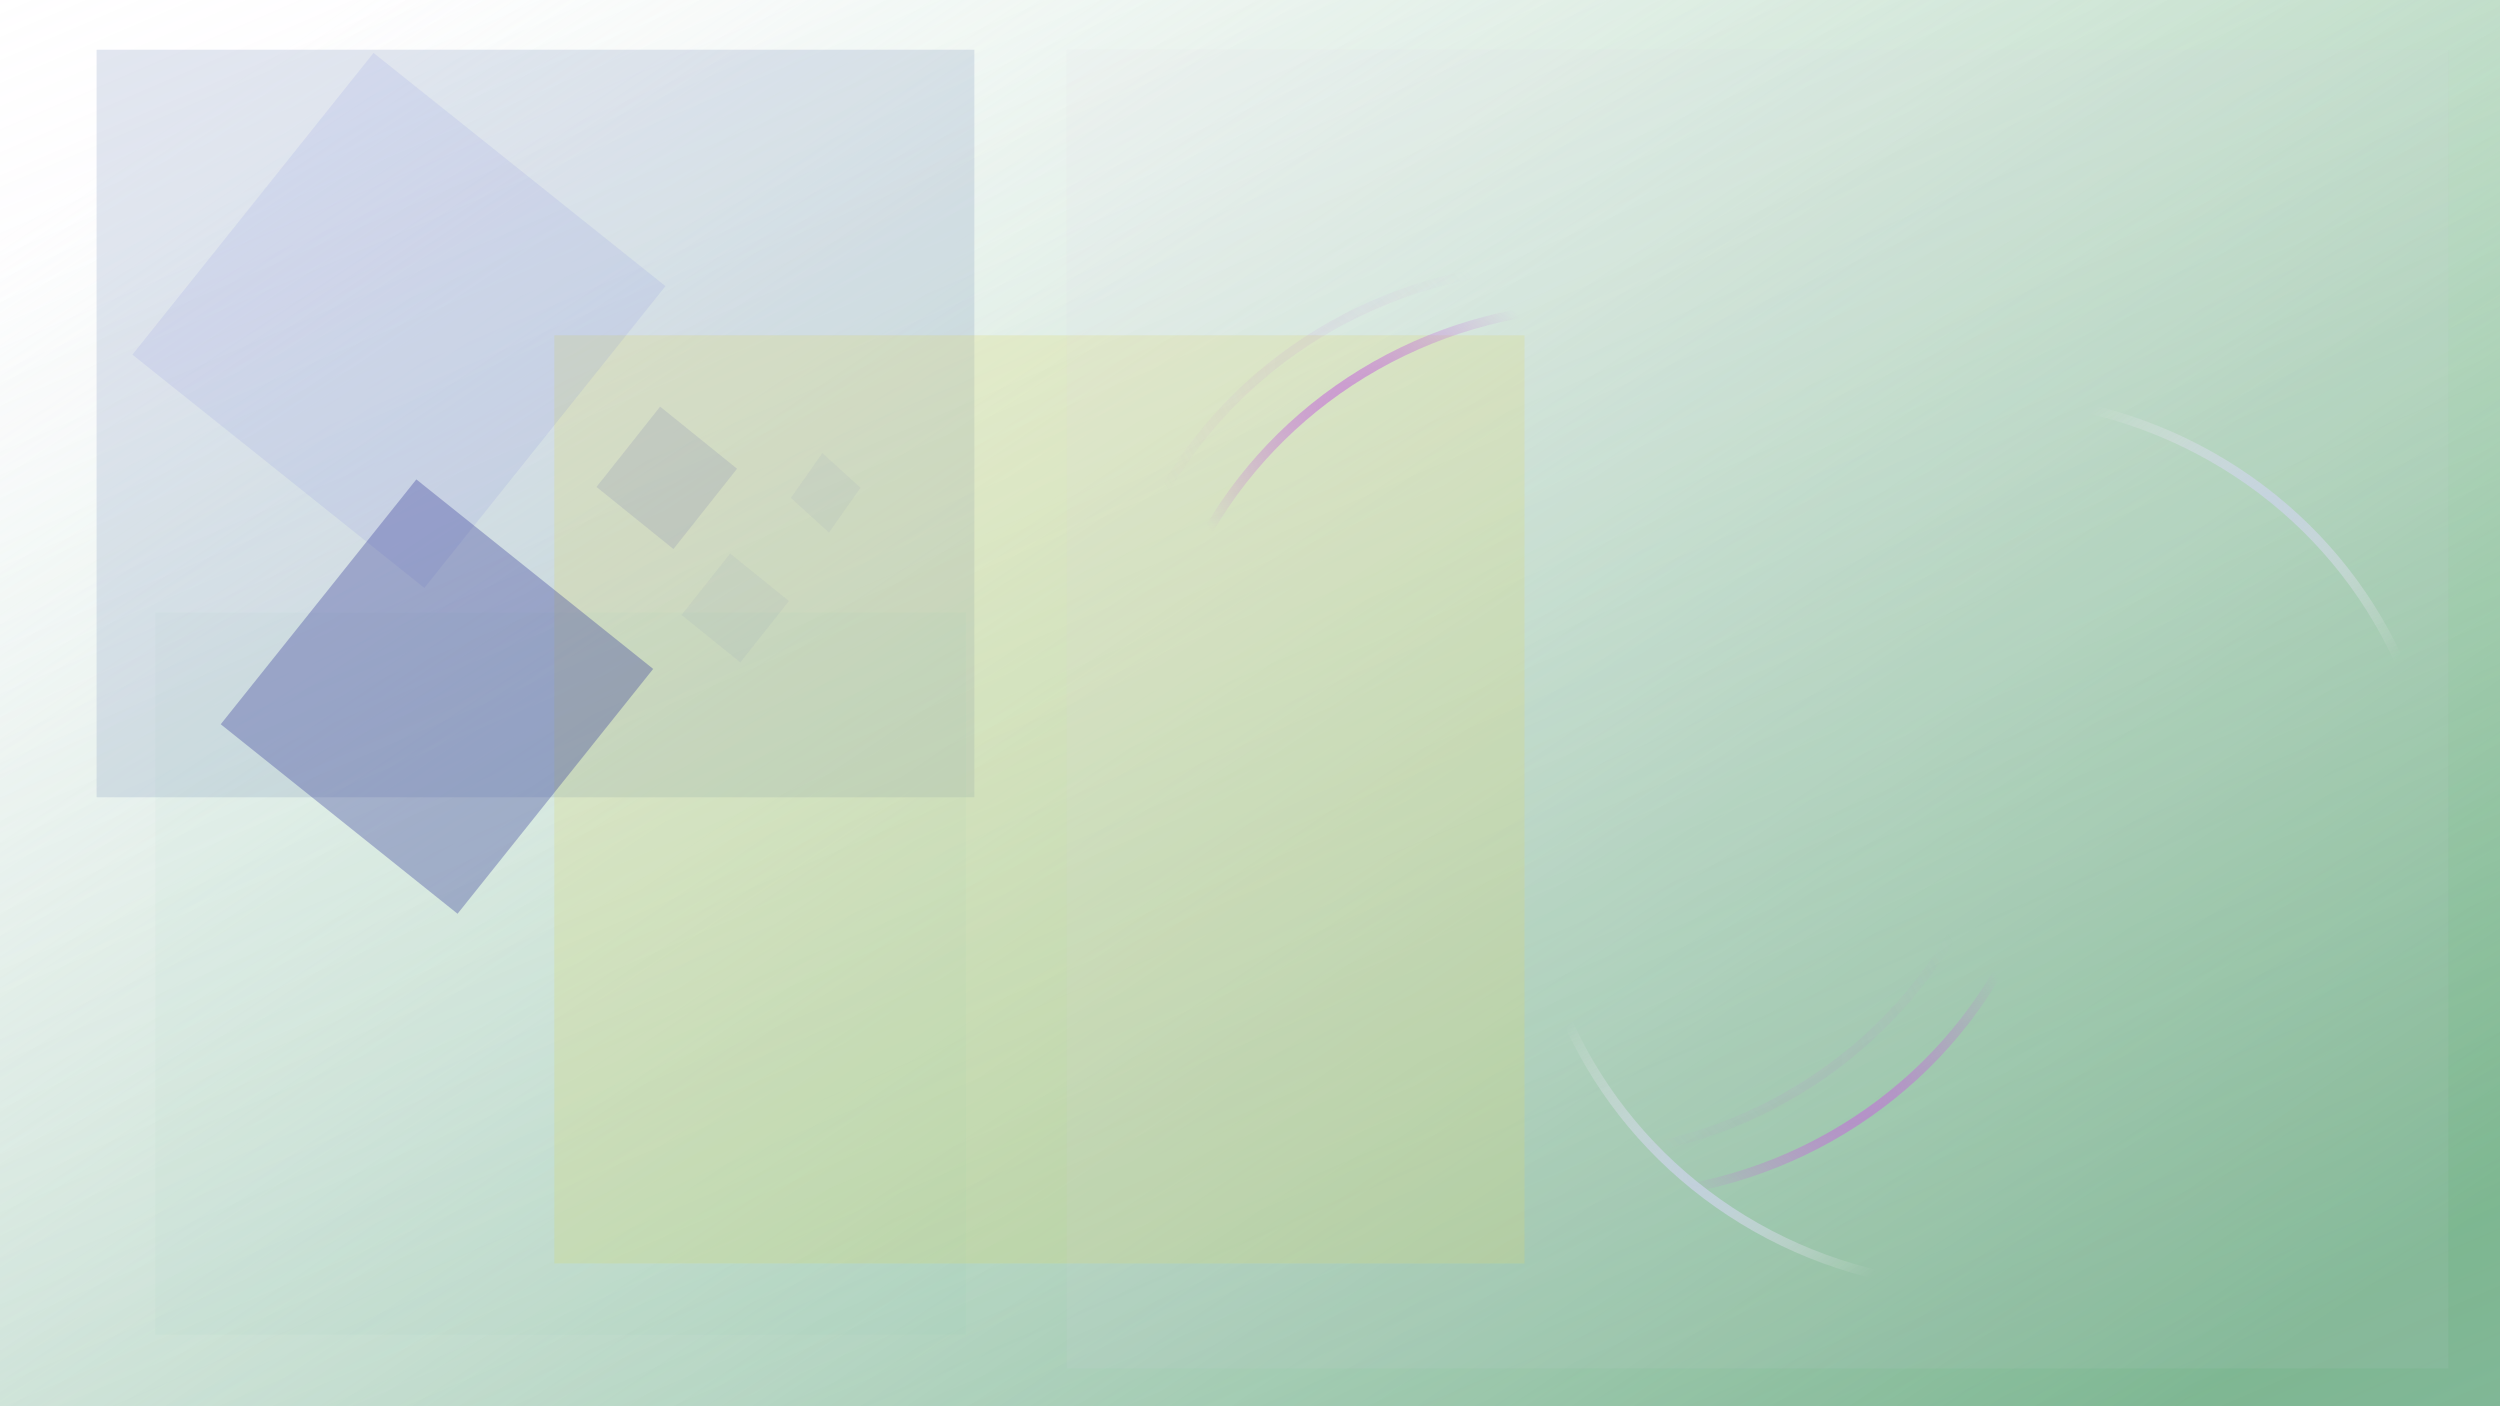 <?xml version="1.0" encoding="UTF-8" standalone="no"?>
<!-- Created with Inkscape (http://www.inkscape.org/) -->

<svg
   xmlns:dc="http://purl.org/dc/elements/1.1/"
   xmlns:cc="http://creativecommons.org/ns#"
   xmlns:rdf="http://www.w3.org/1999/02/22-rdf-syntax-ns#"
   xmlns:svg="http://www.w3.org/2000/svg"
   xmlns="http://www.w3.org/2000/svg"
   xmlns:xlink="http://www.w3.org/1999/xlink"
   xmlns:sodipodi="http://sodipodi.sourceforge.net/DTD/sodipodi-0.dtd"
   xmlns:inkscape="http://www.inkscape.org/namespaces/inkscape"
   width="1920mm"
   height="1080mm"
   viewBox="0 0 6803.15 3826.772"
   id="svg2"
   version="1.1"
   inkscape:version="0.91 r13725"
   sodipodi:docname="bg2.svg">
  <defs
     id="defs4">
    <linearGradient
       inkscape:collect="always"
       id="linearGradient6306">
      <stop
         style="stop-color:#c36cd8;stop-opacity:1;"
         offset="0"
         id="stop6308" />
      <stop
         style="stop-color:#c36cd8;stop-opacity:0;"
         offset="1"
         id="stop6310" />
    </linearGradient>
    <linearGradient
       inkscape:collect="always"
       id="linearGradient5863">
      <stop
         style="stop-color:#bbc8e5;stop-opacity:1"
         offset="0"
         id="stop5865" />
      <stop
         style="stop-color:#faf1f9;stop-opacity:0"
         offset="1"
         id="stop5867" />
    </linearGradient>
    <linearGradient
       inkscape:collect="always"
       id="linearGradient5777">
      <stop
         style="stop-color:#44a44a;stop-opacity:1"
         offset="0"
         id="stop5779" />
      <stop
         style="stop-color:#c4e6d3;stop-opacity:0"
         offset="1"
         id="stop5781" />
    </linearGradient>
    <linearGradient
       inkscape:collect="always"
       xlink:href="#linearGradient5777"
       id="linearGradient5783"
       x1="5050.763"
       y1="4449.025"
       x2="1721.3"
       y2="-512.844"
       gradientUnits="userSpaceOnUse" />
    <linearGradient
       inkscape:collect="always"
       xlink:href="#linearGradient5863"
       id="linearGradient5869"
       x1="5802.316"
       y1="4917.736"
       x2="2893.077"
       y2="-1822.001"
       gradientUnits="userSpaceOnUse" />
    <filter
       inkscape:collect="always"
       style="color-interpolation-filters:sRGB"
       id="filter5934"
       x="-0.059"
       width="1.117"
       y="-0.061"
       height="1.123">
      <feGaussianBlur
         inkscape:collect="always"
         stdDeviation="64.571"
         id="feGaussianBlur5936" />
    </filter>
    <filter
       inkscape:collect="always"
       style="color-interpolation-filters:sRGB"
       id="filter5950"
       x="-0.035"
       width="1.07"
       y="-0.037"
       height="1.074">
      <feGaussianBlur
         inkscape:collect="always"
         stdDeviation="55.114"
         id="feGaussianBlur5952" />
    </filter>
    <filter
       inkscape:collect="always"
       style="color-interpolation-filters:sRGB"
       id="filter5970"
       x="-0.056"
       width="1.111"
       y="-0.065"
       height="1.13">
      <feGaussianBlur
         inkscape:collect="always"
         stdDeviation="55.286"
         id="feGaussianBlur5972" />
    </filter>
    <filter
       inkscape:collect="always"
       style="color-interpolation-filters:sRGB"
       id="filter5994"
       x="-0.068"
       width="1.136"
       y="-0.076"
       height="1.153">
      <feGaussianBlur
         inkscape:collect="always"
         stdDeviation="62.571"
         id="feGaussianBlur5996" />
    </filter>
    <radialGradient
       inkscape:collect="always"
       xlink:href="#linearGradient6306"
       id="radialGradient6340"
       cx="4362.857"
       cy="2043.914"
       fx="4362.857"
       fy="2043.914"
       r="1249.643"
       gradientTransform="matrix(0.359,-0.261,1.361,1.874,13.006,-646.445)"
       gradientUnits="userSpaceOnUse" />
    <radialGradient
       inkscape:collect="always"
       xlink:href="#linearGradient5863"
       id="radialGradient6340-8"
       cx="4362.857"
       cy="2043.914"
       fx="4362.857"
       fy="2043.914"
       r="1249.643"
       gradientTransform="matrix(-0.338,-0.289,2.157,-2.524,2463.46,8708.792)"
       gradientUnits="userSpaceOnUse" />
    <radialGradient
       inkscape:collect="always"
       xlink:href="#linearGradient6306"
       id="radialGradient6340-9"
       cx="4362.857"
       cy="2043.914"
       fx="4362.857"
       fy="2043.914"
       r="1249.643"
       gradientTransform="matrix(0.359,-0.261,1.361,1.874,-107.211,-754.594)"
       gradientUnits="userSpaceOnUse" />
    <filter
       inkscape:collect="always"
       style="color-interpolation-filters:sRGB"
       id="filter6397"
       x="-0.012"
       width="1.024"
       y="-0.012"
       height="1.024">
      <feGaussianBlur
         inkscape:collect="always"
         stdDeviation="12.243"
         id="feGaussianBlur6399" />
    </filter>
  </defs>
  <sodipodi:namedview
     id="base"
     pagecolor="#ffffff"
     bordercolor="#666666"
     borderopacity="1.0"
     inkscape:pageopacity="0.0"
     inkscape:pageshadow="2"
     inkscape:zoom="0.12374369"
     inkscape:cx="3776.7874"
     inkscape:cy="974.35709"
     inkscape:document-units="px"
     inkscape:current-layer="layer8"
     showgrid="false"
     inkscape:window-width="1920"
     inkscape:window-height="1017"
     inkscape:window-x="-8"
     inkscape:window-y="-8"
     inkscape:window-maximized="1" />
  <g
     inkscape:groupmode="layer"
     id="layer3"
     inkscape:label="Layer 1"
     style="display:inline"
     sodipodi:insensitive="true">
    <rect
       style="opacity:1;fill:url(#linearGradient5783);fill-opacity:1;fill-rule:evenodd;stroke:#000000;stroke-width:0.758;stroke-linecap:round;stroke-linejoin:round;stroke-miterlimit:4;stroke-dasharray:none;stroke-opacity:1"
       id="rect5775"
       width="6836.712"
       height="3846.661"
       x="-16.162"
       y="-11.808"
       ry="0.204" />
  </g>
  <g
     inkscape:groupmode="layer"
     id="layer5"
     inkscape:label="Layer 2"
     style="display:inline;opacity:0.529"
     sodipodi:insensitive="true">
    <rect
       style="opacity:1;fill:url(#linearGradient5869);fill-opacity:1;fill-rule:evenodd;stroke:none;stroke-width:0.758;stroke-linecap:round;stroke-linejoin:round;stroke-miterlimit:4;stroke-dasharray:none;stroke-opacity:1"
       id="rect5861"
       width="6901.362"
       height="3911.311"
       x="-80.812"
       y="-60.295"
       ry="0.204" />
  </g>
  <g
     inkscape:groupmode="layer"
     id="layer7"
     inkscape:label="Layer 3"
     style="opacity:1"
     sodipodi:insensitive="true">
    <rect
       style="opacity:0.45;fill:#7489b6;fill-opacity:1;fill-rule:evenodd;stroke:none;stroke-width:0.758;stroke-linecap:round;stroke-linejoin:round;stroke-miterlimit:4;stroke-dasharray:none;stroke-opacity:1;filter:url(#filter5970)"
       id="rect5904"
       width="2388.572"
       height="2034.286"
       x="262.857"
       y="135.343"
       ry="0.204" />
    <rect
       style="opacity:0.481;fill:#dcd962;fill-opacity:1;fill-rule:evenodd;stroke:none;stroke-width:0.758;stroke-linecap:round;stroke-linejoin:round;stroke-miterlimit:4;stroke-dasharray:none;stroke-opacity:1;filter:url(#filter5934)"
       id="rect5906"
       width="2640"
       height="2525.714"
       x="1508.571"
       y="912.486"
       ry="0.204" />
    <rect
       style="opacity:0.292;fill:#d8c4dc;fill-opacity:1;fill-rule:evenodd;stroke:none;stroke-width:0.758;stroke-linecap:round;stroke-linejoin:round;stroke-miterlimit:4;stroke-dasharray:none;stroke-opacity:1;filter:url(#filter5950)"
       id="rect5908"
       width="3760"
       height="3588.572"
       x="2902.857"
       y="135.343"
       ry="0.204" />
    <rect
       style="opacity:0.206;fill:#77c0a2;fill-opacity:1;fill-rule:evenodd;stroke:none;stroke-width:0.758;stroke-linecap:round;stroke-linejoin:round;stroke-miterlimit:4;stroke-dasharray:none;stroke-opacity:1;filter:url(#filter5994)"
       id="rect5912"
       width="2205.715"
       height="1965.714"
       x="422.857"
       y="1666.772"
       ry="0.204" />
  </g>
  <g
     inkscape:groupmode="layer"
     id="layer8"
     inkscape:label="Layer 4">
    <rect
       style="opacity:0.107;fill:#6269dc;fill-opacity:1;fill-rule:evenodd;stroke:none;stroke-width:0.758;stroke-linecap:round;stroke-linejoin:round;stroke-miterlimit:4;stroke-dasharray:none;stroke-opacity:1"
       id="rect6007"
       width="1051.429"
       height="1017.143"
       x="-529.235"
       y="884.265"
       ry="0.204"
       transform="matrix(0.624,-0.781,0.781,0.624,0,0)" />
    <rect
       style="opacity:0.347;fill:#393f9b;fill-opacity:1;fill-rule:evenodd;stroke:none;stroke-width:0.758;stroke-linecap:round;stroke-linejoin:round;stroke-miterlimit:4;stroke-dasharray:none;stroke-opacity:1"
       id="rect6007-1"
       width="853.101"
       height="825.127"
       x="-1163.888"
       y="1699.012"
       ry="0.166"
       transform="matrix(0.624,-0.781,0.781,0.625,0,0)" />
    <rect
       style="opacity:0.11;fill:#393f9b;fill-opacity:1;fill-rule:evenodd;stroke:none;stroke-width:0.758;stroke-linecap:round;stroke-linejoin:round;stroke-miterlimit:4;stroke-dasharray:none;stroke-opacity:1"
       id="rect6007-1-9"
       width="278.783"
       height="269.084"
       x="-11.543"
       y="2095.647"
       ry="0.054"
       transform="matrix(0.621,-0.784,0.778,0.628,0,0)" />
    <rect
       style="opacity:0.045;fill:#393f9b;fill-opacity:1;fill-rule:evenodd;stroke:none;stroke-width:0.758;stroke-linecap:round;stroke-linejoin:round;stroke-miterlimit:4;stroke-dasharray:none;stroke-opacity:1"
       id="rect6007-1-9-8"
       width="213.031"
       height="205.619"
       x="-137.199"
       y="2493.372"
       ry="0.041"
       transform="matrix(0.621,-0.784,0.778,0.628,0,0)" />
    <rect
       style="opacity:0.045;fill:#393f9b;fill-opacity:1;fill-rule:evenodd;stroke:none;stroke-width:0.758;stroke-linecap:round;stroke-linejoin:round;stroke-miterlimit:4;stroke-dasharray:none;stroke-opacity:1"
       id="rect6007-1-9-8-1"
       width="149.011"
       height="140.122"
       x="449.211"
       y="2559.284"
       ry="0.028"
       transform="matrix(0.575,-0.818,0.74,0.673,0,0)" />
    <ellipse
       style="opacity:1;fill:none;fill-opacity:1;fill-rule:evenodd;stroke:url(#radialGradient6340);stroke-width:25;stroke-linecap:round;stroke-linejoin:round;stroke-miterlimit:4;stroke-dasharray:none;stroke-opacity:1"
       id="path6304"
       cx="4362.857"
       cy="2043.914"
       rx="1237.143"
       ry="1211.429" />
    <ellipse
       style="opacity:1;fill:none;fill-opacity:1;fill-rule:evenodd;stroke:url(#radialGradient6340-8);stroke-width:25;stroke-linecap:round;stroke-linejoin:round;stroke-miterlimit:4;stroke-dasharray:none;stroke-opacity:1;"
       id="path6304-4"
       cx="5398.255"
       cy="2291.34"
       rx="1237.143"
       ry="1211.429" />
    <ellipse
       style="opacity:0.395;fill:none;fill-opacity:1;fill-rule:evenodd;stroke:url(#radialGradient6340-9);stroke-width:25;stroke-linecap:round;stroke-linejoin:round;stroke-miterlimit:4;stroke-dasharray:none;stroke-opacity:1;filter:url(#filter6397)"
       id="path6304-44"
       cx="4242.641"
       cy="1935.766"
       rx="1237.143"
       ry="1211.429" />
  </g>
</svg>
